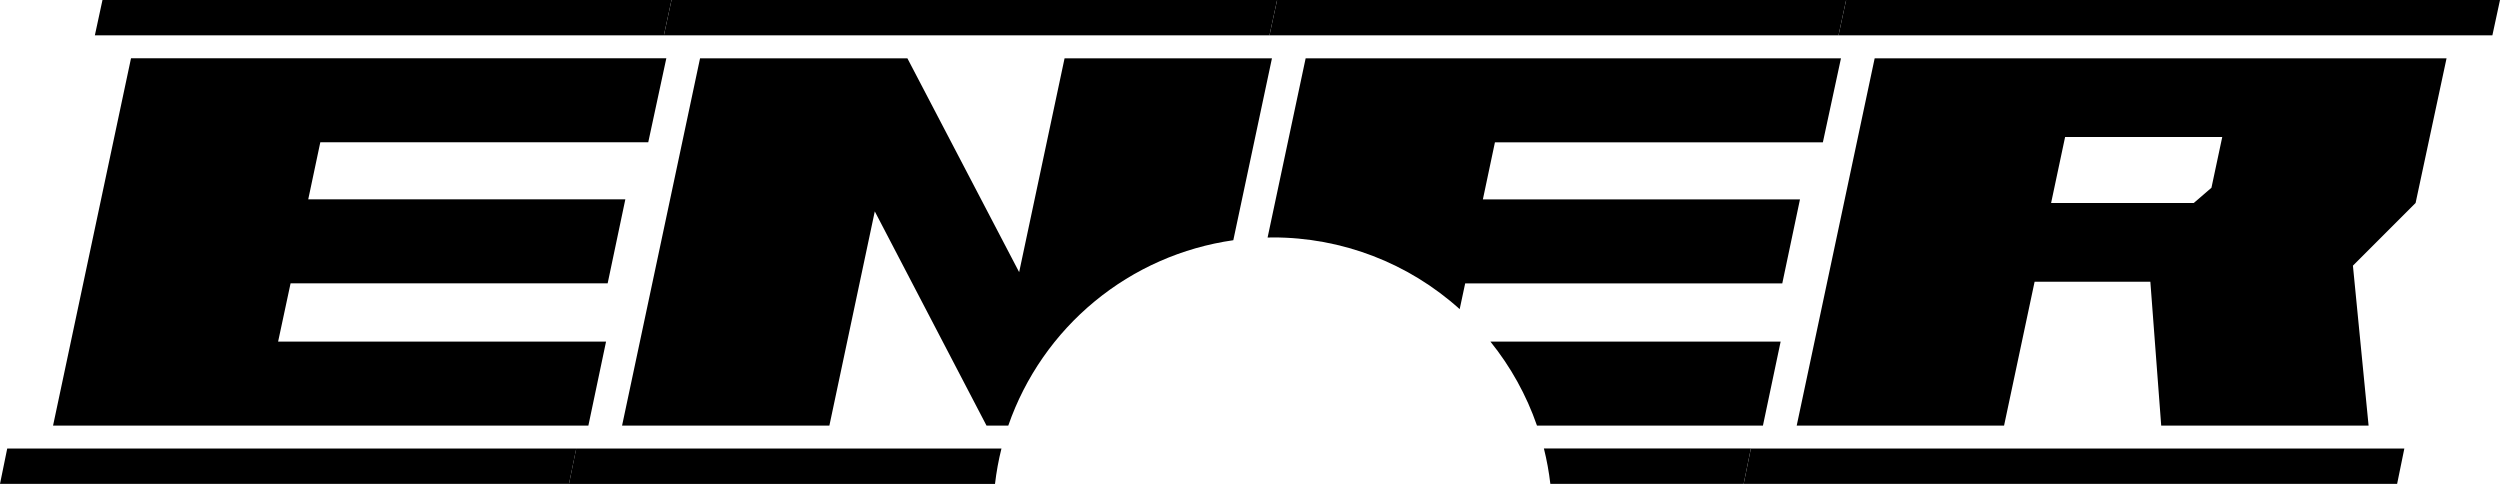 <svg width="257" height="50" viewBox="0 0 257 50" fill="none" xmlns="http://www.w3.org/2000/svg">
<path d="M62.302 35.117H28.59L29.871 29.128H62.467L64.285 20.492H31.687L32.928 14.625H66.64L68.499 5.99H13.468L5.454 43.752H60.485L62.302 35.117Z" fill="black"/>
<path d="M0.743 46.107L0 49.742H58.495L59.24 46.107H0.743Z" fill="black"/>
<path d="M69.032 0H10.535L9.751 3.635H68.246L69.032 0Z" fill="black"/>
<path d="M64.161 46.107H59.234L58.491 49.748H102.286C102.429 48.521 102.65 47.305 102.95 46.107H64.161Z" fill="black"/>
<path d="M126.784 24.695L130.756 5.998H109.437L104.769 27.977L93.282 5.998H71.965L63.949 43.752H85.26L89.928 21.73L101.414 43.752H103.651C105.384 38.757 108.459 34.336 112.54 30.974C116.621 27.612 121.55 25.44 126.784 24.695Z" fill="black"/>
<path d="M73.21 3.635H130.501L131.287 0H73.994H69.032L68.246 3.635H73.21Z" fill="black"/>
<path d="M179.247 49.742L179.99 46.1H158.712C159.011 47.298 159.233 48.515 159.376 49.742H179.247Z" fill="black"/>
<path d="M150.055 31.78L150.62 29.134H183.218L185.037 20.499H152.439L153.679 14.631H187.391L189.251 5.998H134.22L130.308 24.421C130.482 24.421 130.655 24.408 130.831 24.408C137.931 24.399 144.781 27.025 150.055 31.78Z" fill="black"/>
<path d="M181.23 43.752L183.049 35.117H153.215C155.297 37.697 156.917 40.619 158.002 43.752H181.23Z" fill="black"/>
<path d="M135.464 3.635H188.998L189.782 0H136.251H131.287L130.501 3.635H135.464Z" fill="black"/>
<path d="M251.505 5.998H192.715L184.701 43.752H206.018L209.158 28.96H221.056L222.172 43.752H243.491L241.88 27.309L248.324 20.863L251.505 5.998ZM227.337 19.301L225.518 20.869H210.853L212.292 14.087H228.447L227.337 19.301Z" fill="black"/>
<path d="M193.959 3.635H256.216L257 0H194.745H189.782L188.998 3.635H193.959Z" fill="black"/>
<path d="M184.169 49.742H246.424L247.167 46.107H184.913H179.99L179.247 49.742H184.169Z" fill="black"/>
</svg>
